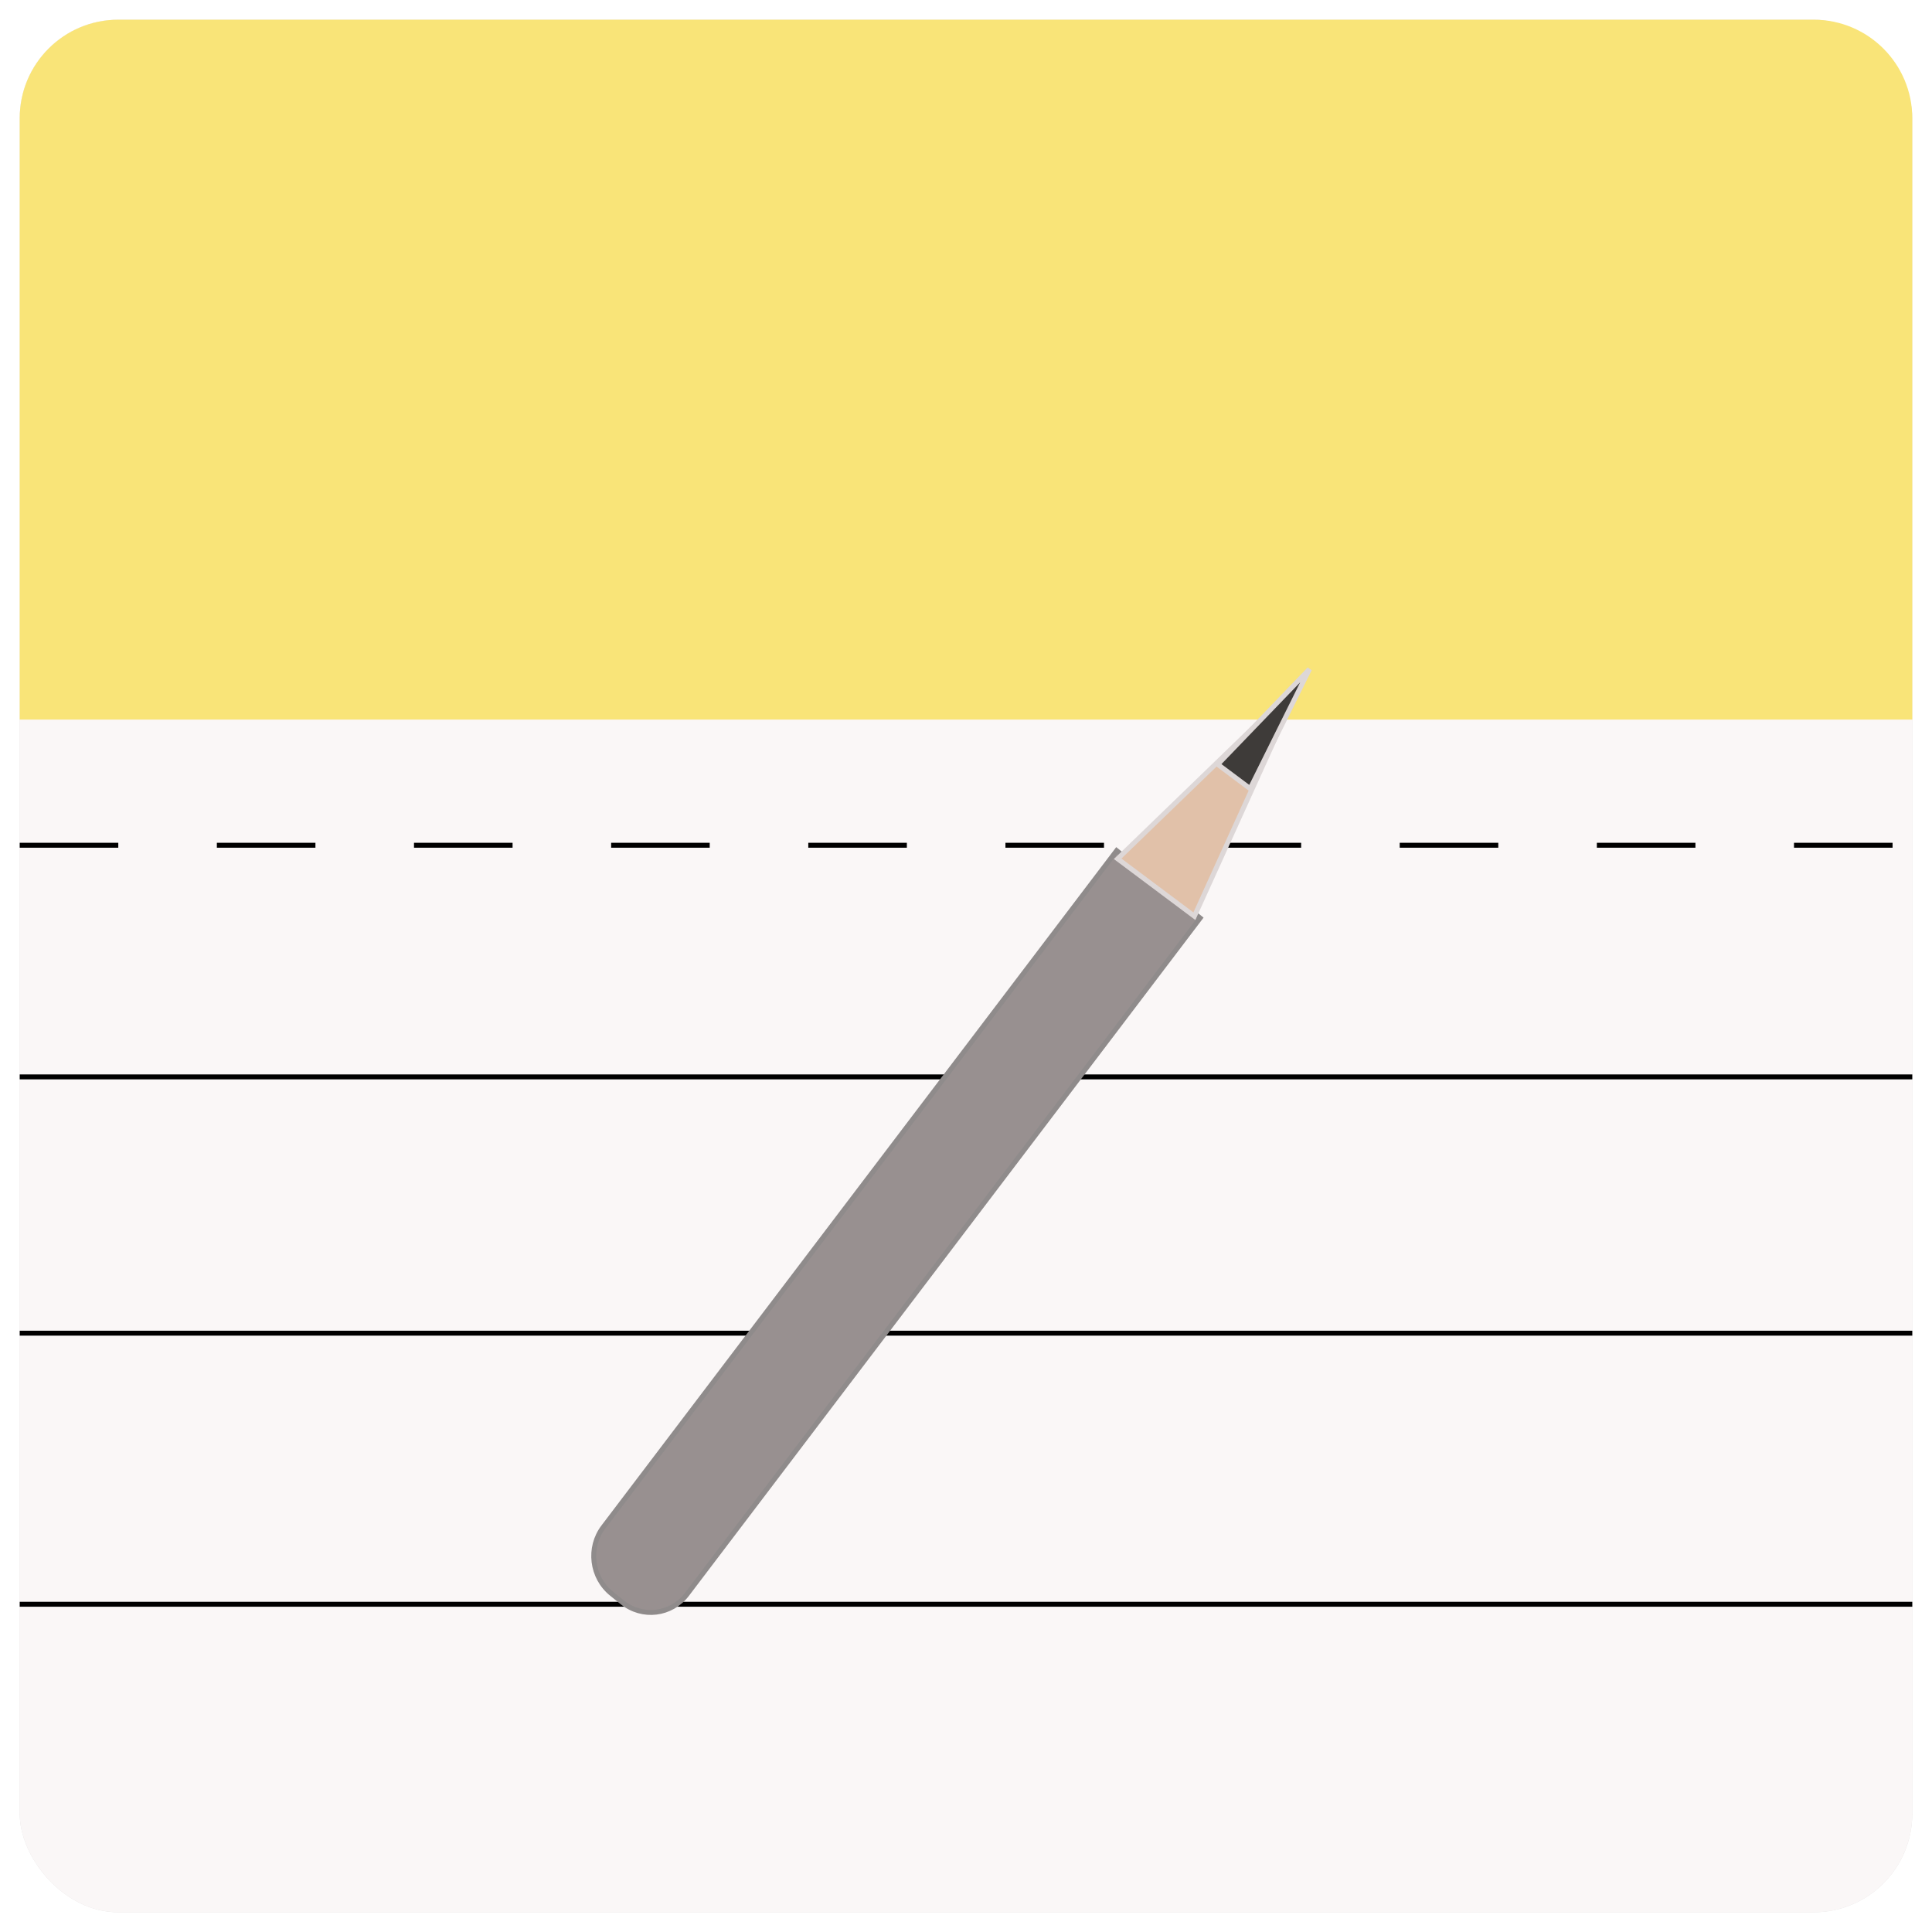 <svg width="30" height="30" viewBox="0 0 392 392" fill="none" xmlns="http://www.w3.org/2000/svg">
<rect width="392" height="392" fill="white"/>
<g filter="url(#filter0_d_0_1)">
<rect x="4" width="384" height="384" rx="20" fill="#E0DEDE"/>
<rect x="4" width="384" height="384" rx="20" fill="#FAF7F7"/>
<path d="M4 20C4 8.954 12.954 0 24 0H368C379.046 0 388 8.954 388 20V142H4V20Z" fill="#F9E478"/>
<line x1="4" y1="167.5" x2="388" y2="167.5" stroke="black" stroke-dasharray="20 20"/>
<line x1="4" y1="214.5" x2="388" y2="214.5" stroke="black"/>
<line x1="4" y1="266.5" x2="388" y2="266.5" stroke="black"/>
<line x1="4" y1="321.5" x2="388" y2="321.5" stroke="black"/>
<path d="M139.379 319.496C136.207 323.676 130.326 324.392 126.244 321.097L124.083 319.353C120.001 316.057 119.262 309.997 122.434 305.818L226.568 168.59L243.512 182.269L139.379 319.496Z" fill="#989090" stroke="#8F8B8B"/>
<path d="M226.771 170.248L263.917 134.329L242.337 181.896L226.771 170.248Z" fill="#E1C1A9" stroke="#DDD7D7"/>
<path d="M247.08 151.094L265.692 131.765L253.652 156.012L247.08 151.094Z" fill="#3E3B39" stroke="#DDD7D7"/>
</g>
<defs>
<filter id="filter0_d_0_1" x="0" y="0" width="392" height="392" filterUnits="userSpaceOnUse" color-interpolation-filters="sRGB">
<feFlood flood-opacity="0" result="BackgroundImageFix"/>
<feColorMatrix in="SourceAlpha" type="matrix" values="0 0 0 0 0 0 0 0 0 0 0 0 0 0 0 0 0 0 127 0" result="hardAlpha"/>
<feOffset dy="4"/>
<feGaussianBlur stdDeviation="2"/>
<feComposite in2="hardAlpha" operator="out"/>
<feColorMatrix type="matrix" values="0 0 0 0 0 0 0 0 0 0 0 0 0 0 0 0 0 0 0.25 0"/>
<feBlend mode="normal" in2="BackgroundImageFix" result="effect1_dropShadow_0_1"/>
<feBlend mode="normal" in="SourceGraphic" in2="effect1_dropShadow_0_1" result="shape"/>
</filter>
</defs>
</svg>
